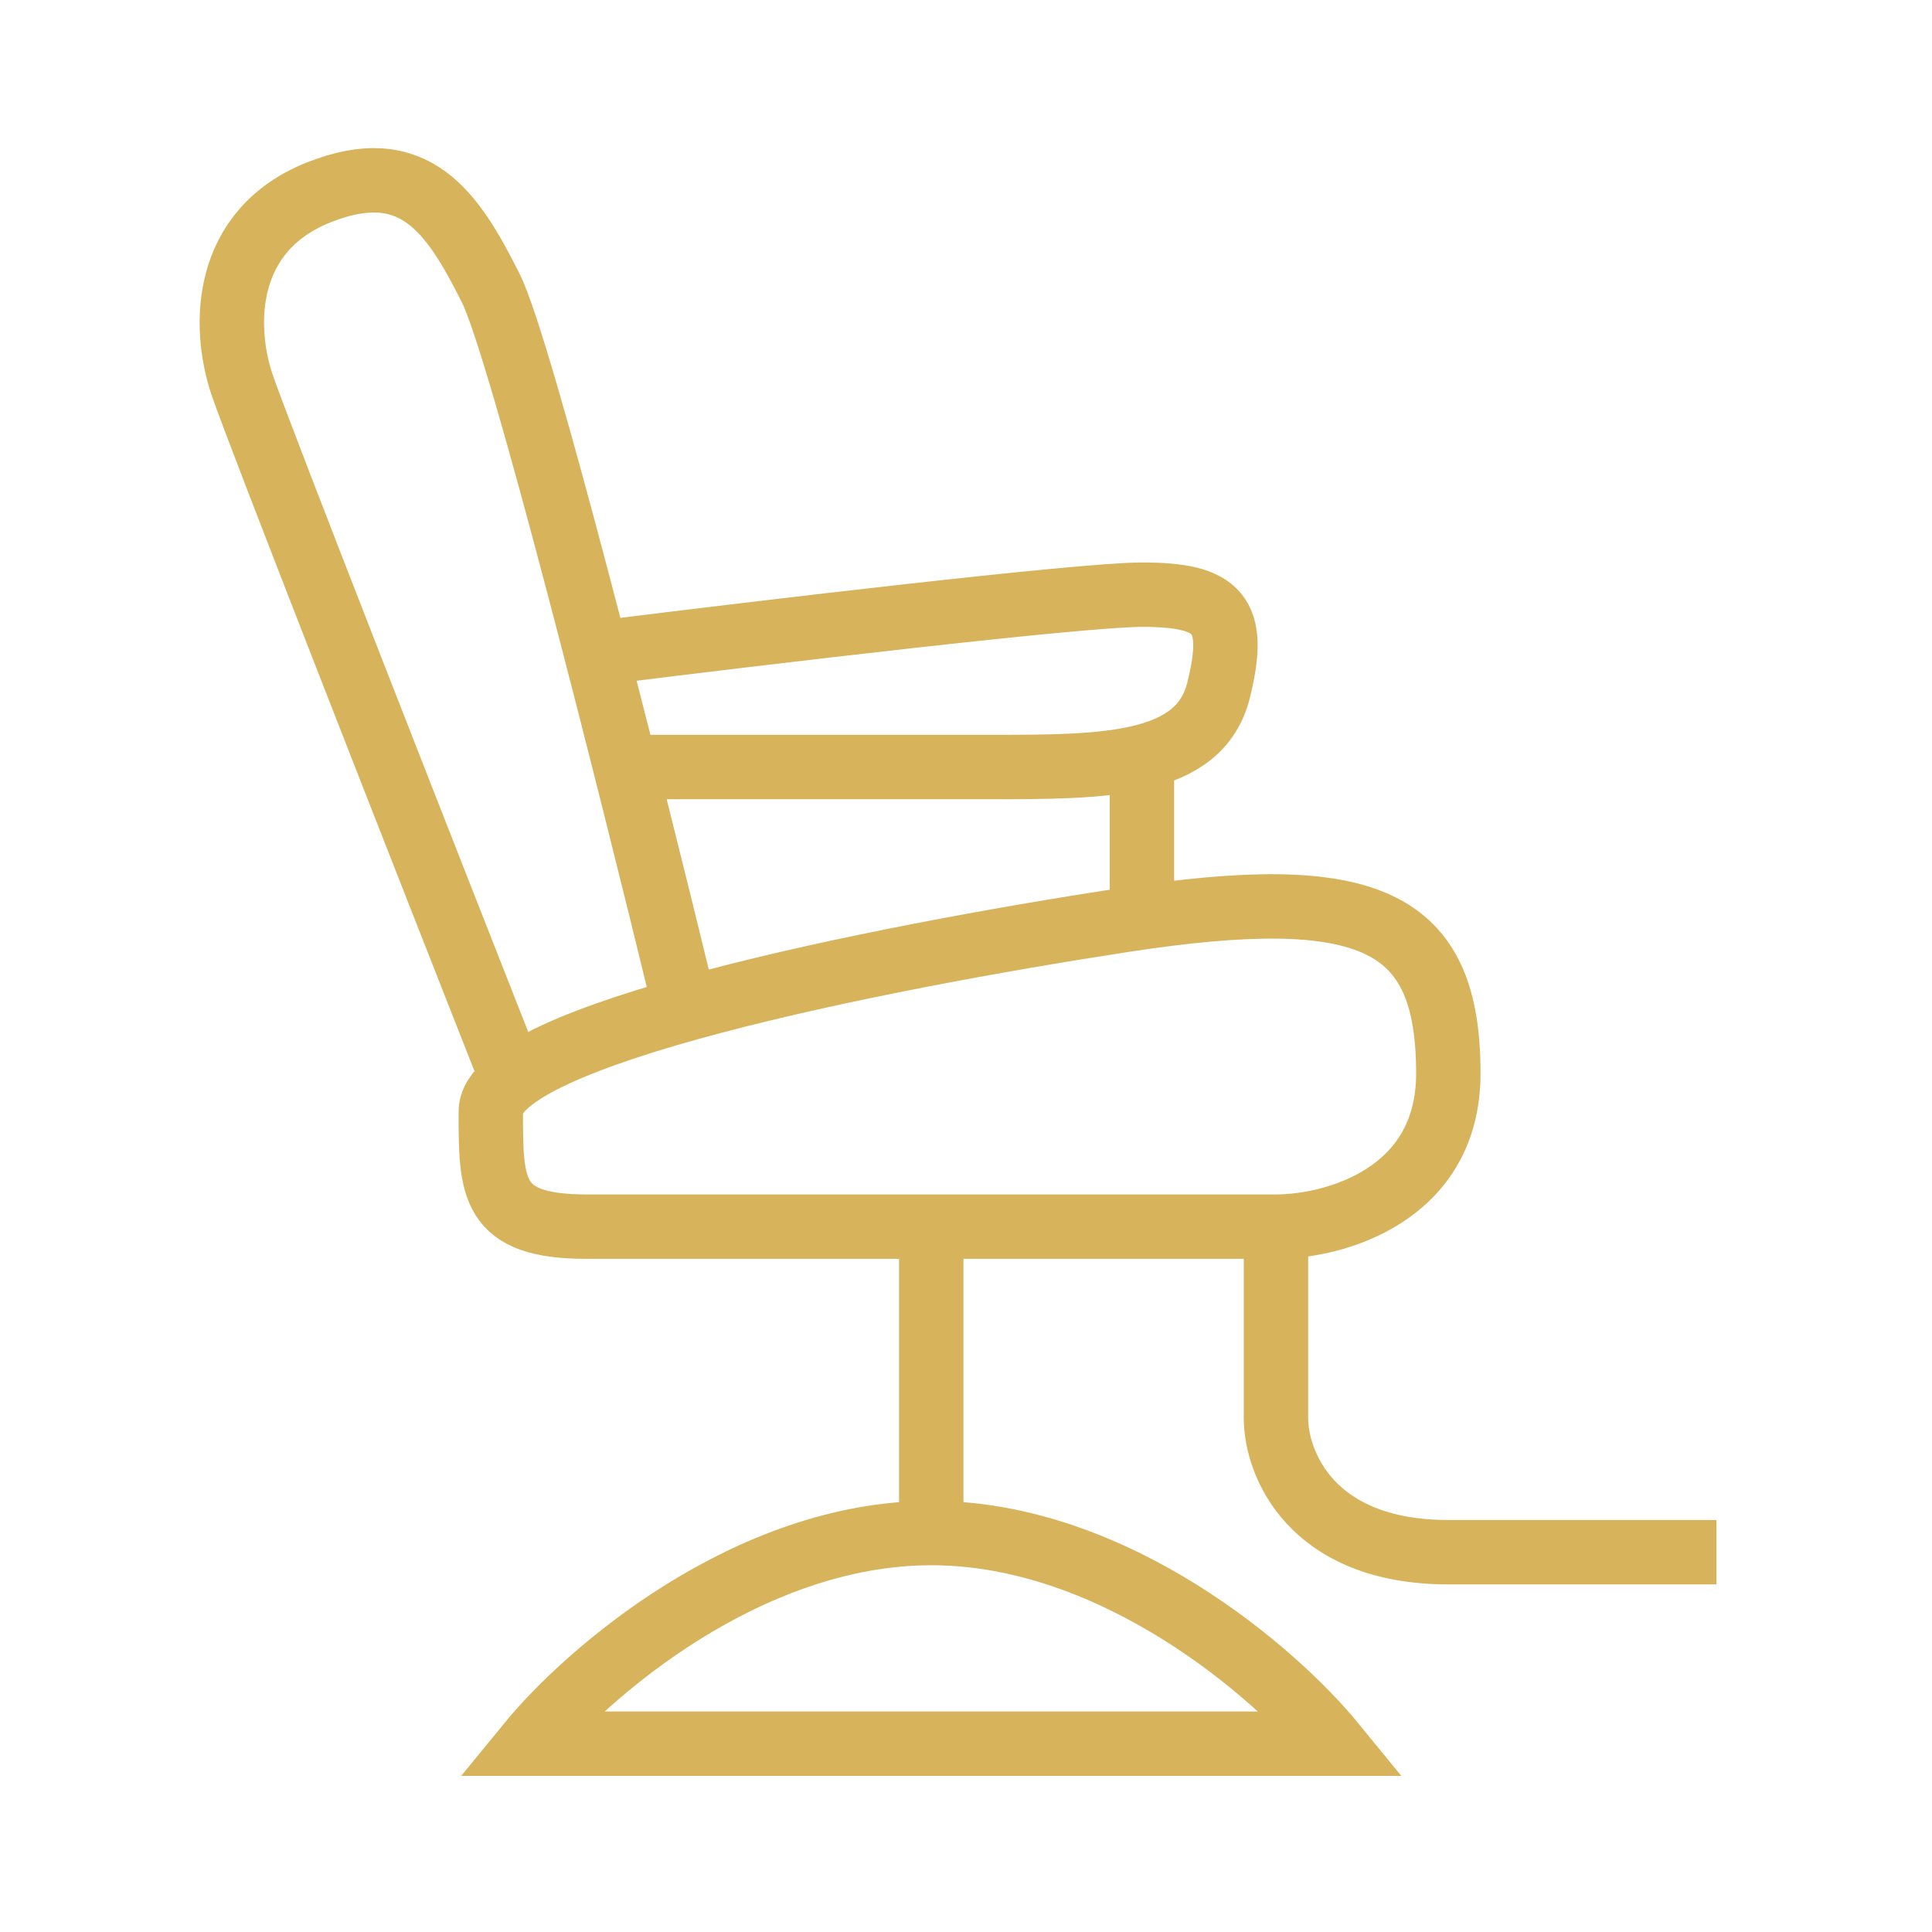 <svg width="75" height="75" viewBox="0 0 75 75" fill="none" xmlns="http://www.w3.org/2000/svg">
<path d="M51.763 67.69H20.54C22.77 64.964 29.015 59.513 36.151 59.513C43.288 59.513 49.533 64.964 51.763 67.69Z" stroke="#D7B45C" stroke-width="2.5"/>
<path d="M36.151 58.769V47.618" stroke="#D7B45C" stroke-width="2.5"/>
<path d="M49.533 47.618H22.77C19.053 47.618 19.053 46.131 19.053 43.157C19.053 40.184 33.921 37.21 43.586 35.723C53.25 34.236 56.224 35.723 56.224 41.671C56.224 46.428 51.763 47.618 49.533 47.618Z" stroke="#D7B45C" stroke-width="2.5"/>
<path d="M19.796 41.67C16.575 33.493 9.983 16.692 9.388 14.907C8.645 12.677 8.645 8.96 12.362 7.473C16.079 5.986 17.566 8.217 19.053 11.19C20.242 13.569 24.505 30.519 26.487 38.697" stroke="#D7B45C" stroke-width="2.5"/>
<path d="M23.513 25.315C29.461 24.572 41.95 23.085 44.329 23.085C47.303 23.085 48.046 23.828 47.303 26.802C46.559 29.776 42.842 29.776 38.382 29.776C34.813 29.776 27.478 29.776 24.257 29.776" stroke="#D7B45C" stroke-width="2.5"/>
<path d="M44.329 35.723V29.776" stroke="#D7B45C" stroke-width="2.5"/>
<path d="M49.533 47.618V55.052C49.533 56.787 50.871 60.256 56.224 60.256C61.576 60.256 65.392 60.256 66.632 60.256" stroke="#D7B45C" stroke-width="2.5"/>
</svg>
